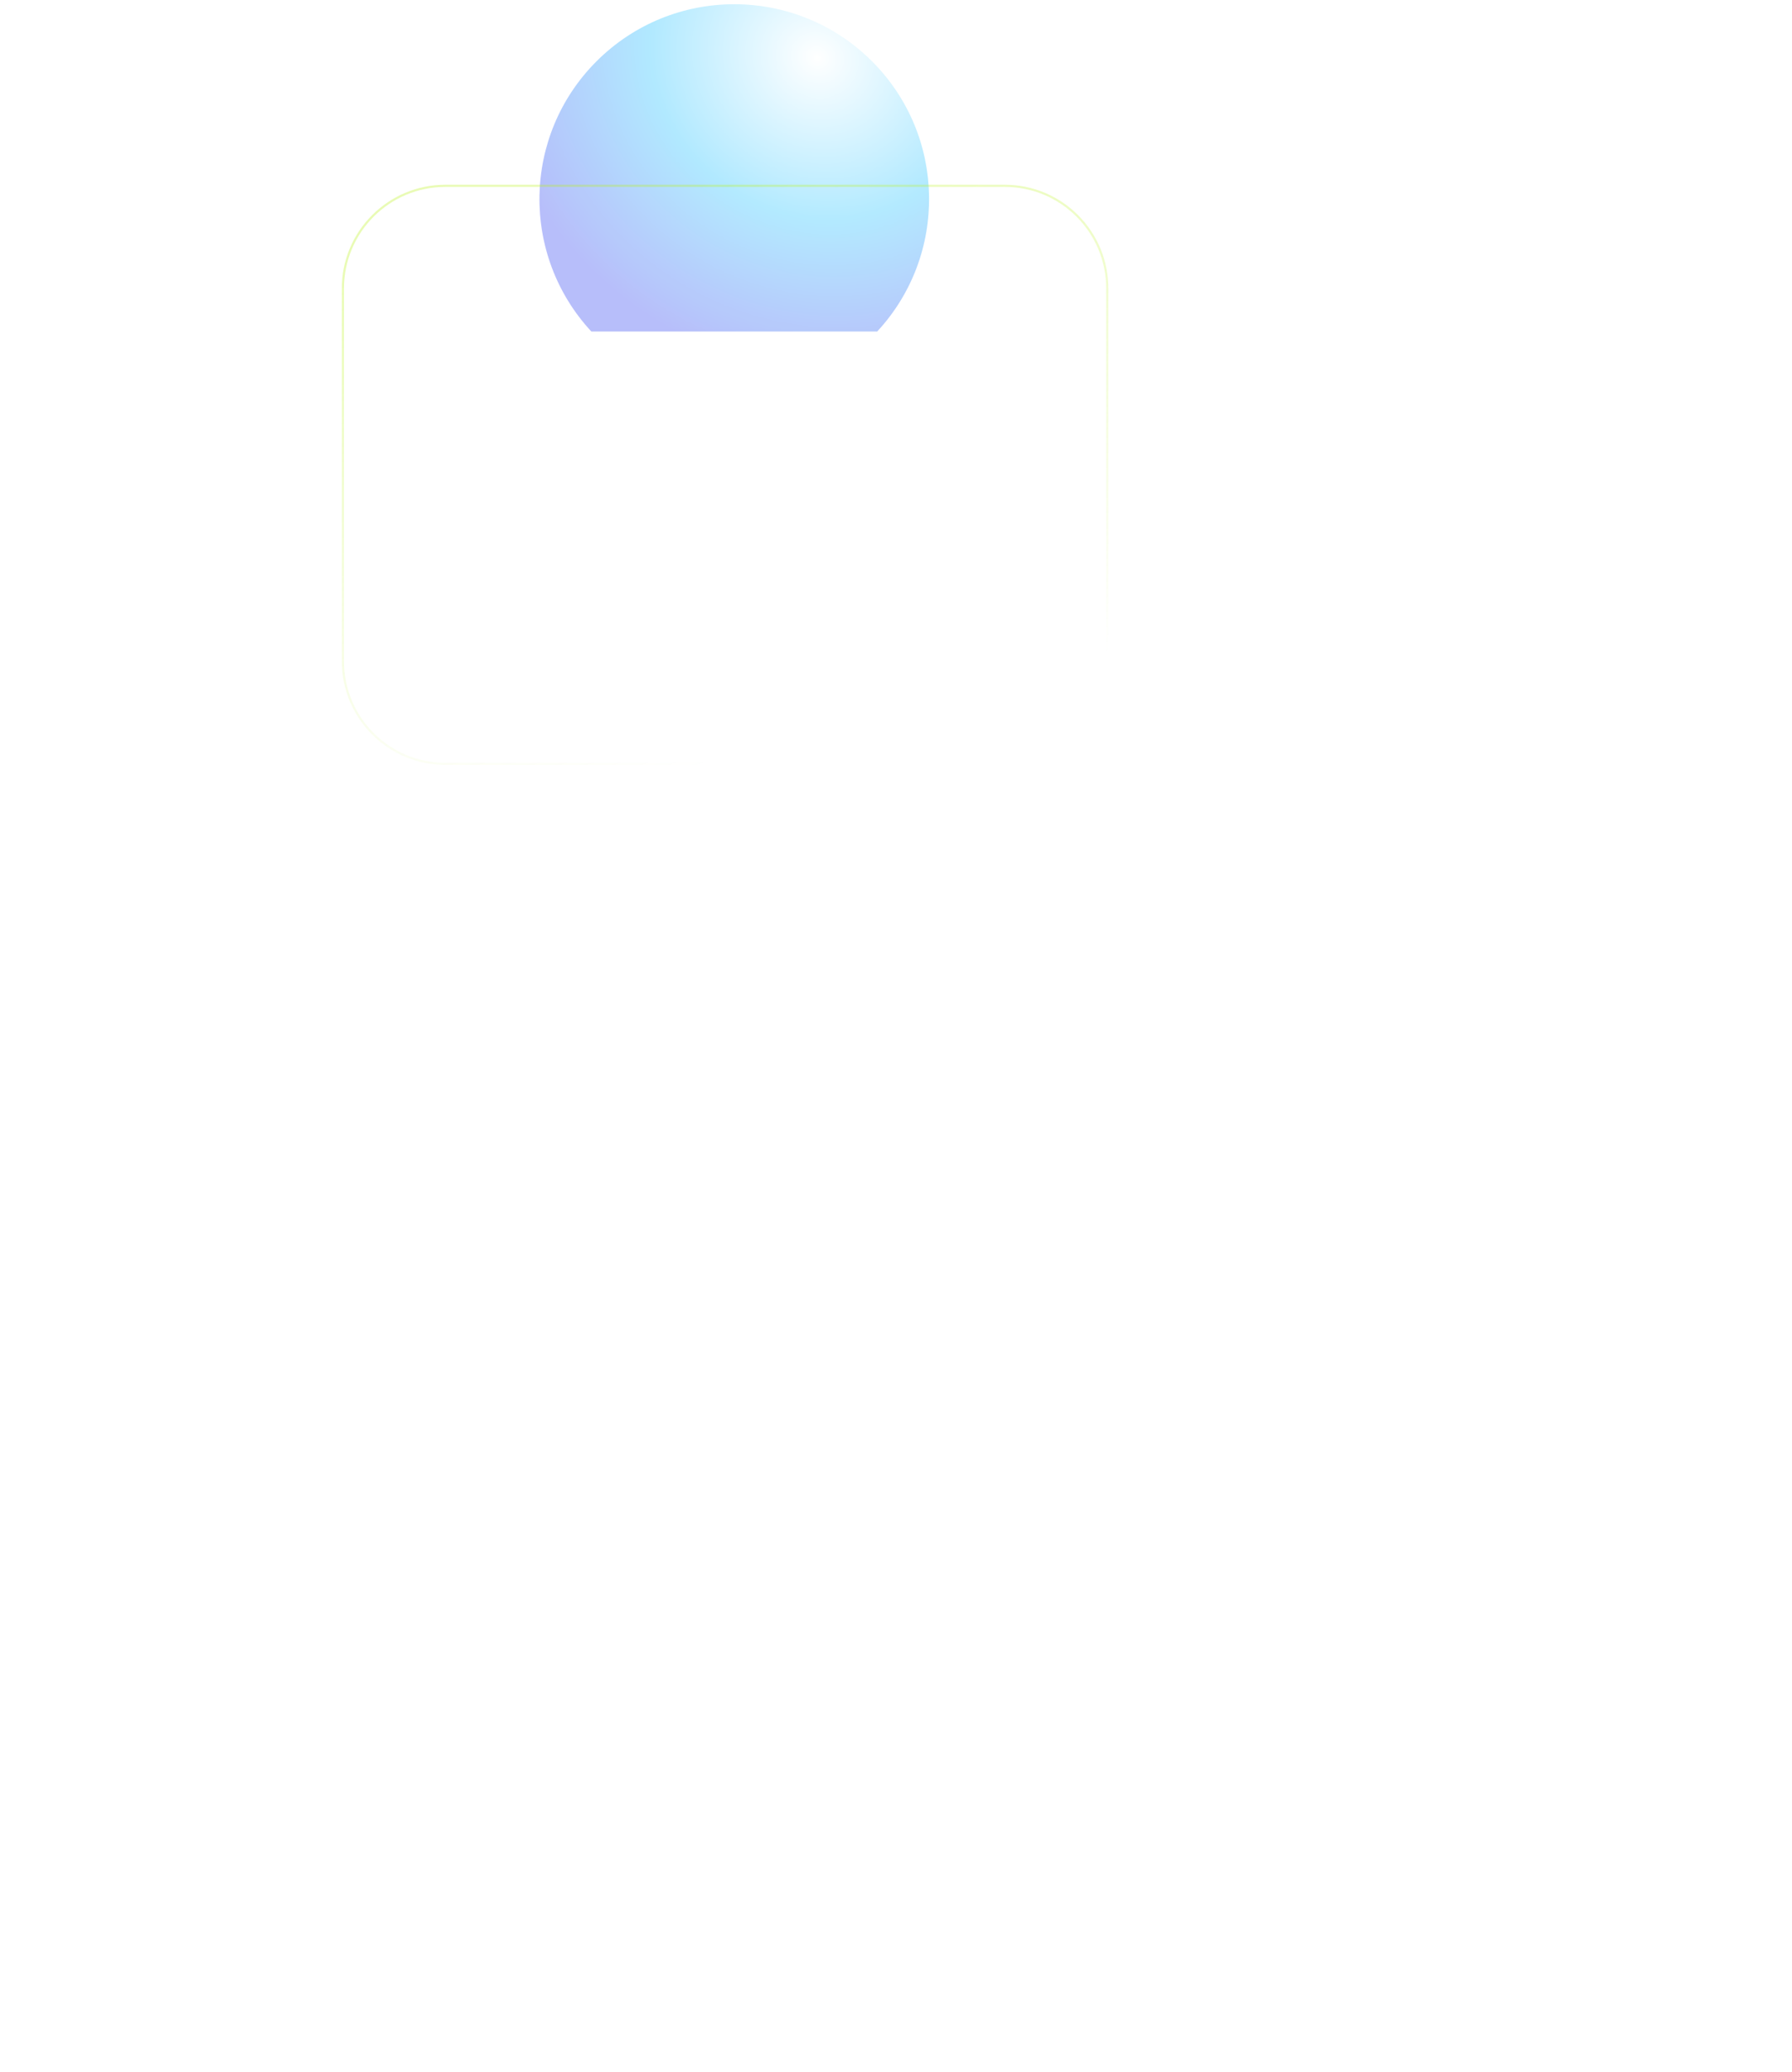 <svg width="173" height="200" viewBox="0 0 173 200" fill="none" xmlns="http://www.w3.org/2000/svg">
<path fill-rule="evenodd" clip-rule="evenodd" d="M84.185 5.917C76.84 -1.428 64.932 -1.428 57.587 5.917C50.411 13.092 50.246 24.624 57.091 32H84.681C91.526 24.624 91.361 13.092 84.185 5.917Z" fill="url(#paint0_radial_1025_37)"/>
<g filter="url(#filter0_bii_1025_37)">
<path d="M33 27C33 21.477 37.477 17 43 17H97C102.523 17 107 21.477 107 27V63C107 68.523 102.523 73 97 73H43C37.477 73 33 68.523 33 63V27Z" fill="white" fill-opacity="0.03"/>
<path d="M33.104 27C33.104 21.535 37.535 17.104 43 17.104H97C102.465 17.104 106.896 21.535 106.896 27V63C106.896 68.466 102.465 72.896 97 72.896H43C37.535 72.896 33.104 68.466 33.104 63V27Z" stroke="url(#paint1_linear_1025_37)" stroke-width="0.208"/>
</g>
<g filter="url(#filter1_bddddddii_1025_37)">
<circle cx="86.664" cy="44.382" r="6" fill="white" fill-opacity="0.07" shape-rendering="crispEdges"/>
</g>
<defs>
<filter id="filter0_bii_1025_37" x="15.13" y="-0.87" width="109.74" height="91.74" filterUnits="userSpaceOnUse" color-interpolation-filters="sRGB">
<feFlood flood-opacity="0" result="BackgroundImageFix"/>
<feGaussianBlur in="BackgroundImageFix" stdDeviation="8.935"/>
<feComposite in2="SourceAlpha" operator="in" result="effect1_backgroundBlur_1025_37"/>
<feBlend mode="normal" in="SourceGraphic" in2="effect1_backgroundBlur_1025_37" result="shape"/>
<feColorMatrix in="SourceAlpha" type="matrix" values="0 0 0 0 0 0 0 0 0 0 0 0 0 0 0 0 0 0 127 0" result="hardAlpha"/>
<feOffset dy="0.831"/>
<feGaussianBlur stdDeviation="0.416"/>
<feComposite in2="hardAlpha" operator="arithmetic" k2="-1" k3="1"/>
<feColorMatrix type="matrix" values="0 0 0 0 1 0 0 0 0 1 0 0 0 0 1 0 0 0 0.15 0"/>
<feBlend mode="normal" in2="shape" result="effect2_innerShadow_1025_37"/>
<feColorMatrix in="SourceAlpha" type="matrix" values="0 0 0 0 0 0 0 0 0 0 0 0 0 0 0 0 0 0 127 0" result="hardAlpha"/>
<feOffset/>
<feGaussianBlur stdDeviation="7.065"/>
<feComposite in2="hardAlpha" operator="arithmetic" k2="-1" k3="1"/>
<feColorMatrix type="matrix" values="0 0 0 0 1 0 0 0 0 1 0 0 0 0 1 0 0 0 0.05 0"/>
<feBlend mode="normal" in2="effect2_innerShadow_1025_37" result="effect3_innerShadow_1025_37"/>
</filter>
<filter id="filter1_bddddddii_1025_37" x="0.664" y="20.382" width="172" height="179" filterUnits="userSpaceOnUse" color-interpolation-filters="sRGB">
<feFlood flood-opacity="0" result="BackgroundImageFix"/>
<feGaussianBlur in="BackgroundImageFix" stdDeviation="9"/>
<feComposite in2="SourceAlpha" operator="in" result="effect1_backgroundBlur_1025_37"/>
<feColorMatrix in="SourceAlpha" type="matrix" values="0 0 0 0 0 0 0 0 0 0 0 0 0 0 0 0 0 0 127 0" result="hardAlpha"/>
<feOffset dy="1.278"/>
<feGaussianBlur stdDeviation="1.574"/>
<feComposite in2="hardAlpha" operator="out"/>
<feColorMatrix type="matrix" values="0 0 0 0 0 0 0 0 0 0 0 0 0 0 0 0 0 0 0.043 0"/>
<feBlend mode="normal" in2="effect1_backgroundBlur_1025_37" result="effect2_dropShadow_1025_37"/>
<feColorMatrix in="SourceAlpha" type="matrix" values="0 0 0 0 0 0 0 0 0 0 0 0 0 0 0 0 0 0 127 0" result="hardAlpha"/>
<feOffset dy="5.622"/>
<feGaussianBlur stdDeviation="3.259"/>
<feComposite in2="hardAlpha" operator="out"/>
<feColorMatrix type="matrix" values="0 0 0 0 0 0 0 0 0 0 0 0 0 0 0 0 0 0 0.071 0"/>
<feBlend mode="normal" in2="effect2_dropShadow_1025_37" result="effect3_dropShadow_1025_37"/>
<feColorMatrix in="SourceAlpha" type="matrix" values="0 0 0 0 0 0 0 0 0 0 0 0 0 0 0 0 0 0 127 0" result="hardAlpha"/>
<feOffset dy="13.8"/>
<feGaussianBlur stdDeviation="6.5"/>
<feComposite in2="hardAlpha" operator="out"/>
<feColorMatrix type="matrix" values="0 0 0 0 0 0 0 0 0 0 0 0 0 0 0 0 0 0 0.09 0"/>
<feBlend mode="normal" in2="effect3_dropShadow_1025_37" result="effect4_dropShadow_1025_37"/>
<feColorMatrix in="SourceAlpha" type="matrix" values="0 0 0 0 0 0 0 0 0 0 0 0 0 0 0 0 0 0 127 0" result="hardAlpha"/>
<feOffset dy="26.578"/>
<feGaussianBlur stdDeviation="12.741"/>
<feComposite in2="hardAlpha" operator="out"/>
<feColorMatrix type="matrix" values="0 0 0 0 0 0 0 0 0 0 0 0 0 0 0 0 0 0 0.109 0"/>
<feBlend mode="normal" in2="effect4_dropShadow_1025_37" result="effect5_dropShadow_1025_37"/>
<feColorMatrix in="SourceAlpha" type="matrix" values="0 0 0 0 0 0 0 0 0 0 0 0 0 0 0 0 0 0 127 0" result="hardAlpha"/>
<feOffset dy="44.722"/>
<feGaussianBlur stdDeviation="23.426"/>
<feComposite in2="hardAlpha" operator="out"/>
<feColorMatrix type="matrix" values="0 0 0 0 0 0 0 0 0 0 0 0 0 0 0 0 0 0 0.137 0"/>
<feBlend mode="normal" in2="effect5_dropShadow_1025_37" result="effect6_dropShadow_1025_37"/>
<feColorMatrix in="SourceAlpha" type="matrix" values="0 0 0 0 0 0 0 0 0 0 0 0 0 0 0 0 0 0 127 0" result="hardAlpha"/>
<feOffset dy="69"/>
<feGaussianBlur stdDeviation="40"/>
<feComposite in2="hardAlpha" operator="out"/>
<feColorMatrix type="matrix" values="0 0 0 0 0 0 0 0 0 0 0 0 0 0 0 0 0 0 0.18 0"/>
<feBlend mode="normal" in2="effect6_dropShadow_1025_37" result="effect7_dropShadow_1025_37"/>
<feBlend mode="normal" in="SourceGraphic" in2="effect7_dropShadow_1025_37" result="shape"/>
<feColorMatrix in="SourceAlpha" type="matrix" values="0 0 0 0 0 0 0 0 0 0 0 0 0 0 0 0 0 0 127 0" result="hardAlpha"/>
<feOffset dy="0.503"/>
<feGaussianBlur stdDeviation="0.252"/>
<feComposite in2="hardAlpha" operator="arithmetic" k2="-1" k3="1"/>
<feColorMatrix type="matrix" values="0 0 0 0 1 0 0 0 0 1 0 0 0 0 1 0 0 0 0.15 0"/>
<feBlend mode="normal" in2="shape" result="effect8_innerShadow_1025_37"/>
<feColorMatrix in="SourceAlpha" type="matrix" values="0 0 0 0 0 0 0 0 0 0 0 0 0 0 0 0 0 0 127 0" result="hardAlpha"/>
<feOffset/>
<feGaussianBlur stdDeviation="4.279"/>
<feComposite in2="hardAlpha" operator="arithmetic" k2="-1" k3="1"/>
<feColorMatrix type="matrix" values="0 0 0 0 1 0 0 0 0 1 0 0 0 0 1 0 0 0 0.05 0"/>
<feBlend mode="normal" in2="effect8_innerShadow_1025_37" result="effect9_innerShadow_1025_37"/>
</filter>
<radialGradient id="paint0_radial_1025_37" cx="0" cy="0" r="1" gradientUnits="userSpaceOnUse" gradientTransform="translate(78.845 5.557) rotate(123.491) scale(29.752 32.246)">
<stop stop-color="white"/>
<stop offset="0.51" stop-color="#B1E9FF"/>
<stop offset="1" stop-color="#B5BCFA"/>
</radialGradient>
<linearGradient id="paint1_linear_1025_37" x1="68.5" y1="17" x2="83.036" y2="68.931" gradientUnits="userSpaceOnUse">
<stop stop-color="#B7F40B" stop-opacity="0.3"/>
<stop offset="1" stop-color="#B7F40B" stop-opacity="0"/>
</linearGradient>
</defs>
</svg>

